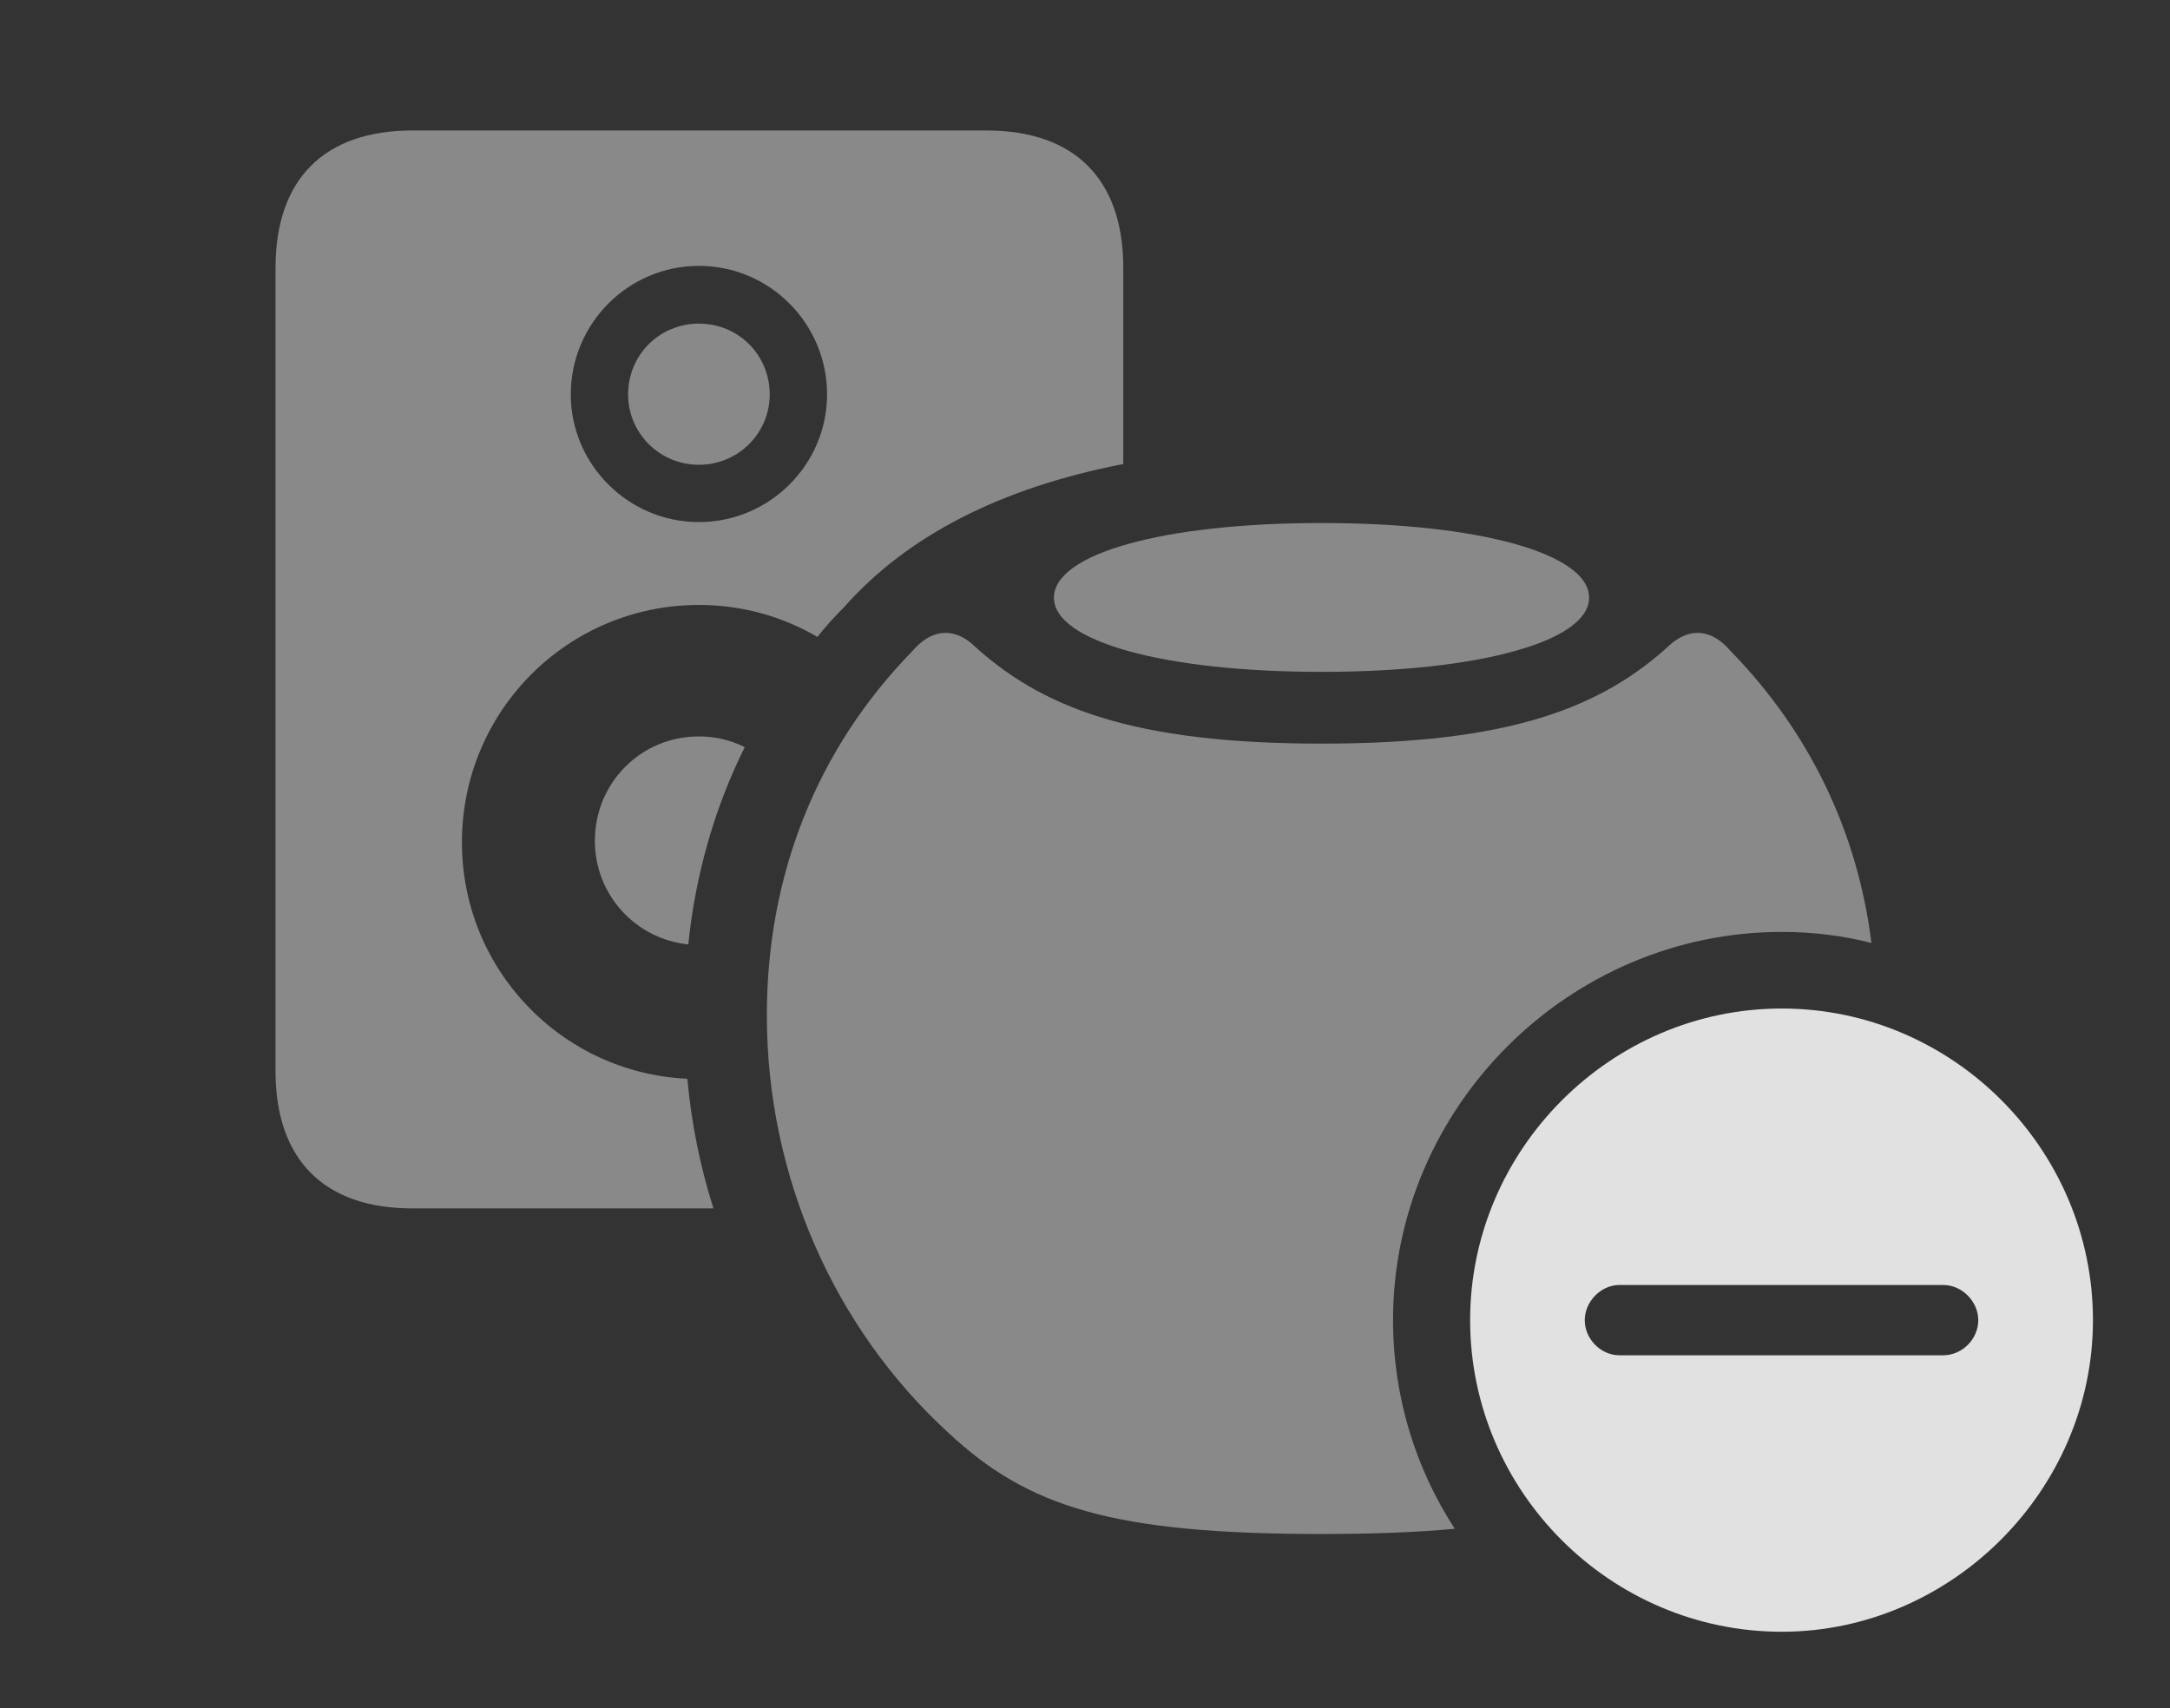 <?xml version="1.0" encoding="UTF-8"?>
<!--Generator: Apple Native CoreSVG 341-->
<!DOCTYPE svg
PUBLIC "-//W3C//DTD SVG 1.1//EN"
       "http://www.w3.org/Graphics/SVG/1.1/DTD/svg11.dtd">
<svg version="1.1" xmlns="http://www.w3.org/2000/svg" xmlns:xlink="http://www.w3.org/1999/xlink" viewBox="0 0 43.994 34.639">
 <rect x="0" y="0" width="43.994" height="34.639" fill="#333333" stroke="none"/>
 <g>
  <rect height="34.639" opacity="0" width="43.994" x="0" y="0"/>
  <path d="M22.773 5.43L22.773 9.409C20.293 9.889 18.39 10.863 17.109 12.315C16.919 12.505 16.737 12.703 16.572 12.915C15.867 12.501 15.045 12.266 14.17 12.266C11.514 12.266 9.365 14.414 9.365 17.08C9.365 19.657 11.387 21.756 13.935 21.873C14.017 22.773 14.195 23.654 14.464 24.502L8.359 24.502C6.572 24.502 5.586 23.516 5.586 21.719L5.586 5.43C5.586 3.633 6.572 2.646 8.359 2.646L20 2.646C21.787 2.646 22.773 3.633 22.773 5.43ZM15.099 15.149C14.489 16.373 14.101 17.726 13.954 19.149C12.885 19.041 12.06 18.141 12.06 17.051C12.06 15.869 12.998 14.932 14.17 14.932C14.504 14.932 14.819 15.009 15.099 15.149ZM11.572 7.998C11.572 9.414 12.734 10.586 14.17 10.586C15.605 10.586 16.768 9.414 16.768 7.998C16.768 6.562 15.605 5.391 14.17 5.391C12.734 5.391 11.572 6.562 11.572 7.998ZM15.605 7.998C15.605 8.779 14.971 9.424 14.17 9.424C13.369 9.424 12.734 8.779 12.734 7.998C12.734 7.197 13.369 6.562 14.17 6.562C14.971 6.562 15.605 7.197 15.605 7.998Z" fill="white" fill-opacity="0.425"/>
  <path d="M35.088 13.203C36.689 14.844 37.66 16.87 37.941 19.12C37.359 18.971 36.749 18.896 36.123 18.896C31.807 18.896 28.242 22.451 28.242 26.768C28.242 28.324 28.701 29.778 29.494 30.998C28.726 31.07 27.838 31.104 26.797 31.104C22.529 31.104 20.83 30.547 19.229 29.053C16.924 26.943 15.547 23.867 15.547 20.586C15.547 17.754 16.553 15.195 18.496 13.203C18.887 12.744 19.326 12.734 19.697 13.047C21.104 14.355 22.979 15.078 26.797 15.078C30.605 15.078 32.48 14.355 33.887 13.047C34.268 12.734 34.697 12.744 35.088 13.203Z" fill="white" fill-opacity="0.425"/>
  <path d="M32.217 12.119C32.217 12.998 30.01 13.623 26.797 13.623C23.574 13.623 21.367 12.998 21.367 12.119C21.367 11.23 23.574 10.605 26.797 10.605C30.01 10.605 32.217 11.23 32.217 12.119Z" fill="white" fill-opacity="0.425"/>
  <path d="M42.432 26.768C42.432 30.225 39.551 33.086 36.123 33.086C32.656 33.086 29.805 30.244 29.805 26.768C29.805 23.311 32.656 20.449 36.123 20.449C39.59 20.449 42.432 23.301 42.432 26.768ZM32.832 26.055C32.451 26.055 32.129 26.396 32.129 26.768C32.129 27.148 32.451 27.48 32.832 27.48L39.395 27.48C39.785 27.48 40.107 27.148 40.107 26.768C40.107 26.396 39.785 26.055 39.395 26.055Z" fill="white" fill-opacity="0.85"/>
 </g>
</svg>
